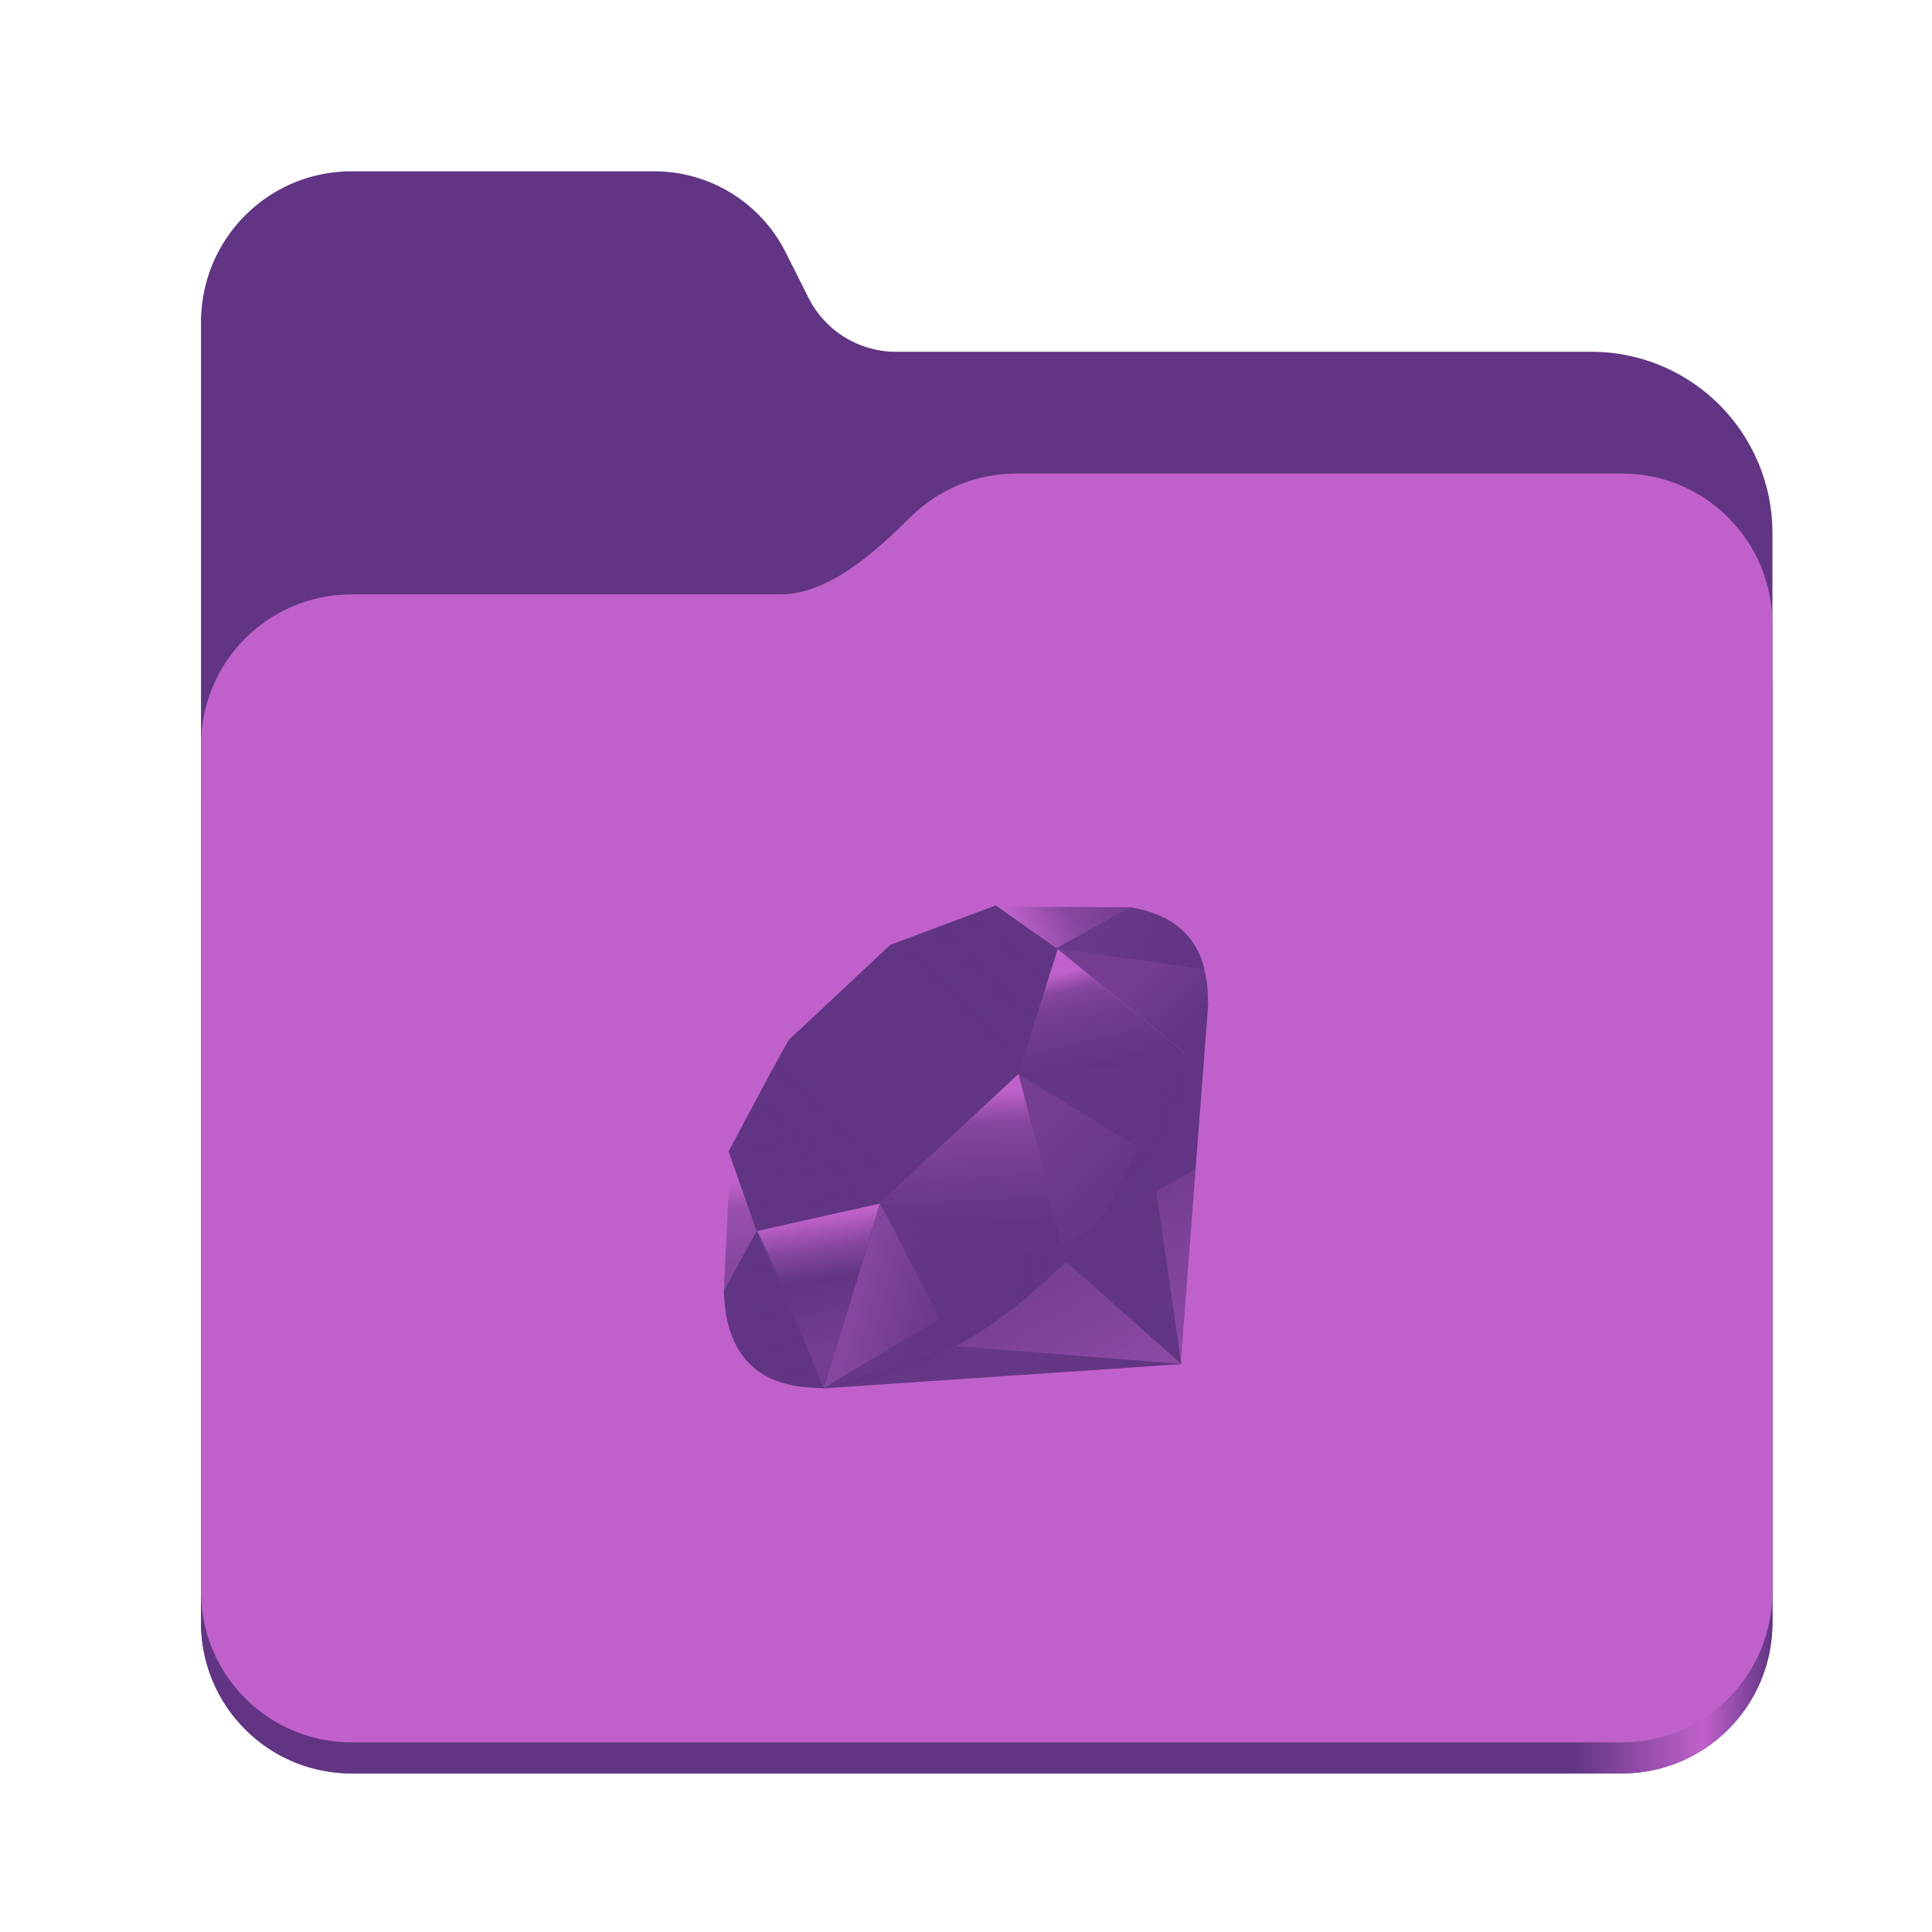 <?xml version="1.0" encoding="UTF-8" standalone="no"?>
<svg
   height="128"
   viewBox="0 0 128 128"
   width="128"
   version="1.1"
   id="svg5248"
   xmlns:xlink="http://www.w3.org/1999/xlink"
   xmlns="http://www.w3.org/2000/svg"
   xmlns:svg="http://www.w3.org/2000/svg">
  <defs
     id="defs5252">
    <linearGradient
       xlink:href="#linearGradient2023"
       id="linearGradient2025"
       x1="2689.252"
       y1="-1106.803"
       x2="2918.07"
       y2="-1106.803"
       gradientUnits="userSpaceOnUse" />
    <linearGradient
       id="linearGradient2023">
      <stop
         style="stop-color:#613583;stop-opacity:1;"
         offset="0"
         id="stop2019" />
      <stop
         style="stop-color:#613583;stop-opacity:1;"
         offset="0.058"
         id="stop2795" />
      <stop
         style="stop-color:#613583;stop-opacity:1;"
         offset="0.122"
         id="stop2797" />
      <stop
         style="stop-color:#613583;stop-opacity:1;"
         offset="0.873"
         id="stop2793" />
      <stop
         style="stop-color:#c061cb;stop-opacity:1;"
         offset="0.956"
         id="stop2791" />
      <stop
         style="stop-color:#613583;stop-opacity:1;"
         offset="1"
         id="stop2021" />
    </linearGradient>
    <linearGradient
       y2="141.753"
       x2="132.276"
       y1="215.549"
       x1="174.074"
       gradientUnits="userSpaceOnUse"
       id="linearGradient3448"
       xlink:href="#XMLID_17_-9" />
    <linearGradient
       id="XMLID_17_-9"
       gradientUnits="userSpaceOnUse"
       x1="174.074"
       y1="215.549"
       x2="132.276"
       y2="141.753">
      <stop
         offset="0"
         style="stop-color:#613583;stop-opacity:0.4;"
         id="stop3272-4" />
      <stop
         offset="0"
         style="stop-color:#613583;stop-opacity:0.4;"
         id="stop3274-5" />
      <stop
         offset="0.41"
         style="stop-color:#613583;stop-opacity:0.6;"
         id="stop3276-1" />
      <stop
         offset="0.99"
         style="stop-color:#613583;stop-opacity:0.8;"
         id="stop3278-0" />
      <stop
         offset="1"
         style="stop-color:#613583;stop-opacity:1;"
         id="stop3280-3" />
    </linearGradient>
    <linearGradient
       id="XMLID_18_-7"
       gradientUnits="userSpaceOnUse"
       x1="194.895"
       y1="153.558"
       x2="141.028"
       y2="117.409">
      <stop
         offset="0"
         style="stop-color:#613583;stop-opacity:1;"
         id="stop3285-8" />
      <stop
         offset="0"
         style="stop-color:#613583;stop-opacity:1;"
         id="stop3287-8" />
      <stop
         offset="0.99"
         style="stop-color:#613583;stop-opacity:0.9;"
         id="stop3289-6" />
      <stop
         offset="1"
         style="stop-color:#613583;stop-opacity:0.9;"
         id="stop3291-0" />
    </linearGradient>
    <linearGradient
       id="XMLID_19_-4"
       gradientUnits="userSpaceOnUse"
       x1="151.795"
       y1="217.785"
       x2="97.93"
       y2="181.638">
      <stop
         offset="0"
         style="stop-color:#613583;stop-opacity:1;"
         id="stop3296-6" />
      <stop
         offset="0"
         style="stop-color:#613583;stop-opacity:1;"
         id="stop3298-7" />
      <stop
         offset="0.99"
         style="stop-color:#613583;stop-opacity:0.8;"
         id="stop3300-6" />
      <stop
         offset="1"
         style="stop-color:#613583;stop-opacity:0.8;"
         id="stop3302-0" />
    </linearGradient>
    <linearGradient
       id="XMLID_20_-9"
       gradientUnits="userSpaceOnUse"
       x1="38.696"
       y1="127.391"
       x2="47.047"
       y2="181.661">
      <stop
         offset="0"
         style="stop-color:#613583;stop-opacity:0;"
         id="stop3307-7" />
      <stop
         offset="0"
         style="stop-color:#613583;stop-opacity:0;"
         id="stop3309-5" />
      <stop
         offset="0.23"
         style="stop-color:#613583;stop-opacity:0.6;"
         id="stop3311-9" />
      <stop
         offset="0.46"
         style="stop-color:#613583;stop-opacity:1;"
         id="stop3313-7" />
      <stop
         offset="0.99"
         style="stop-color:#613583;stop-opacity:0.8;"
         id="stop3315-8" />
      <stop
         offset="1"
         style="stop-color:#613583;stop-opacity:0.8;"
         id="stop3317-5" />
    </linearGradient>
    <linearGradient
       id="XMLID_21_-3"
       gradientUnits="userSpaceOnUse"
       x1="96.133"
       y1="76.715"
       x2="99.21"
       y2="132.102">
      <stop
         offset="0"
         style="stop-color:#613583;stop-opacity:0;"
         id="stop3322-3" />
      <stop
         offset="0"
         style="stop-color:#613583;stop-opacity:0;"
         id="stop3324-8" />
      <stop
         offset="0.23"
         style="stop-color:#613583;stop-opacity:0.6;"
         id="stop3326-3" />
      <stop
         offset="0.56"
         style="stop-color:#613583;stop-opacity:0.8;"
         id="stop3328-7" />
      <stop
         offset="0.99"
         style="stop-color:#613583;stop-opacity:1;"
         id="stop3330-9" />
      <stop
         offset="1"
         style="stop-color:#613583;stop-opacity:1;"
         id="stop3332-3" />
    </linearGradient>
    <linearGradient
       id="XMLID_22_-7"
       gradientUnits="userSpaceOnUse"
       x1="147.103"
       y1="25.521"
       x2="156.314"
       y2="65.216">
      <stop
         offset="0"
         style="stop-color:#613583;stop-opacity:0;"
         id="stop3337-8" />
      <stop
         offset="0"
         style="stop-color:#613583;stop-opacity:0;"
         id="stop3339-7" />
      <stop
         offset="0.18"
         style="stop-color:#613583;stop-opacity:0.6;"
         id="stop3341-4" />
      <stop
         offset="0.4"
         style="stop-color:#613583;stop-opacity:0.8;"
         id="stop3343-1" />
      <stop
         offset="0.99"
         style="stop-color:#613583;stop-opacity:1;"
         id="stop3345-9" />
      <stop
         offset="1"
         style="stop-color:#613583;stop-opacity:1;"
         id="stop3347-0" />
    </linearGradient>
    <linearGradient
       id="XMLID_23_-9"
       gradientUnits="userSpaceOnUse"
       x1="118.976"
       y1="11.541"
       x2="158.669"
       y2="-8.305">
      <stop
         offset="0"
         style="stop-color:#613583;stop-opacity:0;"
         id="stop3352-8" />
      <stop
         offset="0"
         style="stop-color:#613583;stop-opacity:0;"
         id="stop3354-8" />
      <stop
         offset="0.54"
         style="stop-color:#613583;stop-opacity:0.6;"
         id="stop3356-5" />
      <stop
         offset="0.99"
         style="stop-color:#613583;stop-opacity:0.8;"
         id="stop3358-8" />
      <stop
         offset="1"
         style="stop-color:#613583;stop-opacity:0.8;"
         id="stop3360-4" />
    </linearGradient>
    <linearGradient
       id="XMLID_24_-3"
       gradientUnits="userSpaceOnUse"
       x1="3.903"
       y1="113.555"
       x2="7.17"
       y2="146.263">
      <stop
         offset="0"
         style="stop-color:#613583;stop-opacity:0;"
         id="stop3365-7" />
      <stop
         offset="0"
         style="stop-color:#613583;stop-opacity:0;"
         id="stop3367-1" />
      <stop
         offset="0.31"
         style="stop-color:#613583;stop-opacity:0.4;"
         id="stop3369-3" />
      <stop
         offset="0.99"
         style="stop-color:#613583;stop-opacity:0.6;"
         id="stop3371-8" />
      <stop
         offset="1"
         style="stop-color:#613583;stop-opacity:0.6;"
         id="stop3373-0" />
    </linearGradient>
    <linearGradient
       id="XMLID_25_-9"
       gradientUnits="userSpaceOnUse"
       x1="-18.556"
       y1="155.105"
       x2="135.015"
       y2="-2.809"
       gradientTransform="matrix(0.162,0,0,0.162,47.955,59.984)">
      <stop
         offset="0"
         style="stop-color:#613583;stop-opacity:0.8;"
         id="stop3380-7" />
      <stop
         offset="0"
         style="stop-color:#613583;stop-opacity:0.8;"
         id="stop3382-9" />
      <stop
         offset="0.07"
         style="stop-color:#613583;stop-opacity:0;"
         id="stop3384-9" />
      <stop
         offset="0.17"
         style="stop-color:#613583;stop-opacity:0;"
         id="stop3386-3" />
      <stop
         offset="0.27"
         style="stop-color:#613583;stop-opacity:0.6;"
         id="stop3388-2" />
      <stop
         offset="0.33"
         style="stop-color:#613583;stop-opacity:1;"
         id="stop3390-4" />
      <stop
         offset="0.46"
         style="stop-color:#613583;stop-opacity:0.8;"
         id="stop3392-3" />
      <stop
         offset="0.72"
         style="stop-color:#613583;stop-opacity:0.8;"
         id="stop3394-7" />
      <stop
         offset="0.99"
         style="stop-color:#613583;stop-opacity:0.4;"
         id="stop3396-1" />
      <stop
         offset="1"
         style="stop-color:#613583;stop-opacity:0.4;"
         id="stop3398-2" />
    </linearGradient>
    <linearGradient
       id="XMLID_26_-2"
       gradientUnits="userSpaceOnUse"
       x1="99.075"
       y1="171.033"
       x2="52.818"
       y2="159.617"
       gradientTransform="matrix(0.162,0,0,0.162,47.955,59.984)">
      <stop
         offset="0"
         style="stop-color:#613583;stop-opacity:1;"
         id="stop3403-0" />
      <stop
         offset="0"
         style="stop-color:#613583;stop-opacity:1;"
         id="stop3405-2" />
      <stop
         offset="0.54"
         style="stop-color:#613583;stop-opacity:0.8;"
         id="stop3407-1" />
      <stop
         offset="0.99"
         style="stop-color:#613583;stop-opacity:0.6;"
         id="stop3409-7" />
      <stop
         offset="1"
         style="stop-color:#613583;stop-opacity:0.6;"
         id="stop3411-5" />
    </linearGradient>
    <linearGradient
       id="XMLID_27_-1"
       gradientUnits="userSpaceOnUse"
       x1="178.526"
       y1="115.515"
       x2="137.433"
       y2="78.684"
       gradientTransform="matrix(0.162,0,0,0.162,47.955,59.984)">
      <stop
         offset="0"
         style="stop-color:#613583;stop-opacity:1;"
         id="stop3416-7" />
      <stop
         offset="0"
         style="stop-color:#613583;stop-opacity:1;"
         id="stop3418-4" />
      <stop
         offset="0.99"
         style="stop-color:#613583;stop-opacity:0.8;"
         id="stop3420-1" />
      <stop
         offset="1"
         style="stop-color:#613583;stop-opacity:0.8;"
         id="stop3422-7" />
    </linearGradient>
    <linearGradient
       id="XMLID_28_-1"
       gradientUnits="userSpaceOnUse"
       x1="193.624"
       y1="47.937"
       x2="173.154"
       y2="26.054"
       gradientTransform="matrix(0.162,0,0,0.162,47.955,59.984)">
      <stop
         offset="0"
         style="stop-color:#613583;stop-opacity:1;"
         id="stop3427-1" />
      <stop
         offset="0"
         style="stop-color:#613583;stop-opacity:1;"
         id="stop3429-1" />
      <stop
         offset="0.99"
         style="stop-color:#613583;stop-opacity:0.8;"
         id="stop3431-7" />
      <stop
         offset="1"
         style="stop-color:#613583;stop-opacity:0.8;"
         id="stop3433-0" />
    </linearGradient>
    <radialGradient
       id="XMLID_29_-4"
       cx="143.832"
       cy="79.388"
       r="50.358"
       gradientUnits="userSpaceOnUse"
       gradientTransform="matrix(0.162,0,0,0.162,47.955,59.984)">
      <stop
         offset="0"
         style="stop-color:#613583;stop-opacity:0.8;"
         id="stop3440-0" />
      <stop
         offset="0"
         style="stop-color:#613583;stop-opacity:0.8;"
         id="stop3442-8" />
      <stop
         offset="0.99"
         style="stop-color:#613583;stop-opacity:1;"
         id="stop3444-5" />
      <stop
         offset="1"
         style="stop-color:#613583;stop-opacity:1;"
         id="stop3446-1" />
    </radialGradient>
    <radialGradient
       id="XMLID_30_-6"
       cx="74.092"
       cy="145.751"
       r="66.944"
       gradientUnits="userSpaceOnUse"
       gradientTransform="matrix(0.162,0,0,0.162,47.955,59.984)">
      <stop
         offset="0"
         style="stop-color:#613583;stop-opacity:0.8;"
         id="stop3451-6" />
      <stop
         offset="0"
         style="stop-color:#613583;stop-opacity:0.8;"
         id="stop3453-2" />
      <stop
         offset="0.99"
         style="stop-color:#613583;stop-opacity:1;"
         id="stop3455-1" />
      <stop
         offset="1"
         style="stop-color:#613583;stop-opacity:1;"
         id="stop3457-9" />
    </radialGradient>
    <linearGradient
       id="XMLID_31_-6"
       gradientUnits="userSpaceOnUse"
       x1="26.67"
       y1="197.336"
       x2="9.989"
       y2="140.742"
       gradientTransform="matrix(0.162,0,0,0.162,47.955,59.984)">
      <stop
         offset="0"
         style="stop-color:#613583;stop-opacity:1;"
         id="stop3462-4" />
      <stop
         offset="0"
         style="stop-color:#613583;stop-opacity:1;"
         id="stop3464-8" />
      <stop
         offset="0.43"
         style="stop-color:#613583;stop-opacity:0.8;"
         id="stop3466-0" />
      <stop
         offset="0.99"
         style="stop-color:#613583;stop-opacity:0.6;"
         id="stop3468-8" />
      <stop
         offset="1"
         style="stop-color:#613583;stop-opacity:0.6;"
         id="stop3470-1" />
    </linearGradient>
    <linearGradient
       id="XMLID_32_-0"
       gradientUnits="userSpaceOnUse"
       x1="154.641"
       y1="9.798"
       x2="192.039"
       y2="26.306"
       gradientTransform="matrix(0.162,0,0,0.162,47.955,59.984)">
      <stop
         offset="0"
         style="stop-color:#613583;stop-opacity:0.6;"
         id="stop3475-2" />
      <stop
         offset="0"
         style="stop-color:#613583;stop-opacity:0.6;"
         id="stop3477-2" />
      <stop
         offset="0.44"
         style="stop-color:#613583;stop-opacity:0.8;"
         id="stop3479-9" />
      <stop
         offset="0.99"
         style="stop-color:#613583;stop-opacity:1;"
         id="stop3481-7" />
      <stop
         offset="1"
         style="stop-color:#613583;stop-opacity:1;"
         id="stop3483-5" />
    </linearGradient>
  </defs>
  <linearGradient
     id="a"
     gradientUnits="userSpaceOnUse"
     x1="12"
     x2="116"
     y1="64"
     y2="64">
    <stop
       offset="0"
       stop-color="#3d3846"
       id="stop5214" />
    <stop
       offset="0.05"
       stop-color="#77767b"
       id="stop5216" />
    <stop
       offset="0.1"
       stop-color="#5e5c64"
       id="stop5218" />
    <stop
       offset="0.9"
       stop-color="#504e56"
       id="stop5220" />
    <stop
       offset="0.95"
       stop-color="#77767b"
       id="stop5222" />
    <stop
       offset="1"
       stop-color="#3d3846"
       id="stop5224" />
  </linearGradient>
  <linearGradient
     id="b"
     gradientUnits="userSpaceOnUse"
     x1="12"
     x2="112.041"
     y1="60"
     y2="80.988">
    <stop
       offset="0"
       stop-color="#77767b"
       id="stop5227" />
    <stop
       offset="0.384"
       stop-color="#9a9996"
       id="stop5229" />
    <stop
       offset="0.721"
       stop-color="#77767b"
       id="stop5231" />
    <stop
       offset="1"
       stop-color="#68666f"
       id="stop5233" />
  </linearGradient>
  <g
     id="g760"
     style="display:inline;stroke-width:1.264;enable-background:new"
     transform="matrix(0.455,0,0,0.456,-1210.292,616.157)">
    <path
       id="rect1135"
       style="fill:#613583;fill-opacity:1;stroke-width:8.791;stroke-linecap:round;stop-color:#000000"
       d="m 2711.206,-1326.332 c -12.162,0 -21.954,9.791 -21.954,21.953 v 188.867 c 0,12.162 9.793,21.953 21.954,21.953 h 184.909 c 12.162,0 21.954,-9.791 21.954,-21.953 v -158.255 a 26.343,26.343 45 0 0 -26.343,-26.343 h -101.266 a 14.284,14.284 31.639 0 1 -12.758,-7.861 l -3.308,-6.57 a 21.426,21.426 31.639 0 0 -19.137,-11.791 z" />
    <path
       id="path1953"
       style="fill:url(#linearGradient2025);fill-opacity:1;stroke-width:8.791;stroke-linecap:round;stop-color:#000000"
       d="m 2808.014,-1273.645 c -6.043,0 -11.502,2.418 -15.465,6.343 -5.003,4.955 -11.848,11.22 -18.994,11.22 h -62.349 c -12.162,0 -21.954,9.791 -21.954,21.953 v 118.618 c 0,12.162 9.793,21.953 21.954,21.953 h 184.909 c 12.162,0 21.954,-9.791 21.954,-21.953 v -105.446 -13.172 -17.562 c 0,-12.162 -9.793,-21.953 -21.954,-21.953 z" />
    <path
       id="rect1586"
       style="fill:#c061cb;fill-opacity:1;stroke-width:8.791;stroke-linecap:round;stop-color:#000000"
       d="m 2808.014,-1282.426 c -6.043,0 -11.502,2.418 -15.465,6.343 -5.003,4.955 -11.848,11.22 -18.994,11.22 h -62.349 c -12.162,0 -21.954,9.791 -21.954,21.953 v 122.887 c 0,12.162 9.793,21.953 21.954,21.953 h 184.909 c 12.162,0 21.954,-9.791 21.954,-21.953 v -109.715 -13.172 -17.562 c 0,-12.162 -9.793,-21.953 -21.954,-21.953 z" />
  </g>
  <polygon
     style="fill:url(#linearGradient3448);fill-rule:evenodd"
     clip-rule="evenodd"
     points="40.38,197.58 186.849,187.641 198.13,39.95 153.5,130.41 "
     id="polygon3282"
     transform="matrix(0.162,0,0,0.162,47.955,59.984)" />
  <polygon
     style="fill:url(#XMLID_18_-7);fill-rule:evenodd"
     clip-rule="evenodd"
     points="140.209,145.93 187.089,187.54 174.5,100.65 "
     id="polygon3293"
     transform="matrix(0.162,0,0,0.162,47.955,59.984)" />
  <polygon
     style="fill:url(#XMLID_19_-4);fill-rule:evenodd"
     clip-rule="evenodd"
     points="40.87,197.391 187.259,187.54 95.03,180.3 "
     id="polygon3304"
     transform="matrix(0.162,0,0,0.162,47.955,59.984)" />
  <polygon
     style="fill:url(#XMLID_20_-9);fill-rule:evenodd"
     clip-rule="evenodd"
     points="13.34,132.771 41,197.41 64.04,121.93 "
     id="polygon3319"
     transform="matrix(0.162,0,0,0.162,47.955,59.984)" />
  <polygon
     style="fill:url(#XMLID_21_-3);fill-rule:evenodd"
     clip-rule="evenodd"
     points="58.33,120.01 140.2,146.18 119,63.14 "
     id="polygon3334"
     transform="matrix(0.162,0,0,0.162,47.955,59.984)" />
  <polygon
     style="fill:url(#XMLID_22_-7);fill-rule:evenodd"
     clip-rule="evenodd"
     points="120,69.1 193.32,64.31 135.97,17.47 "
     id="polygon3349"
     transform="matrix(0.162,0,0,0.162,47.955,59.984)" />
  <polygon
     style="fill:url(#XMLID_23_-9);fill-rule:evenodd"
     clip-rule="evenodd"
     points="111.49,0.52 166.5,0.77 132.77,19.41 "
     id="polygon3362"
     transform="matrix(0.162,0,0,0.162,47.955,59.984)" />
  <polygon
     style="fill:url(#XMLID_24_-3);fill-rule:evenodd"
     clip-rule="evenodd"
     points="2.7,101.62 0,158.09 14.13,132.32 "
     id="polygon3375"
     transform="matrix(0.162,0,0,0.162,47.955,59.984)" />
  <path
     style="fill:#613583;fill-opacity:1;fill-rule:evenodd;stroke-width:0.162"
     clip-rule="evenodd"
     d="m 48.27,76.285 1.863,5.283 8.093,-1.816 9.24,-8.587 2.608,-8.282 -4.106,-2.899 -6.98,2.612 c -2.199,2.046 -6.467,6.093 -6.621,6.169 -0.152,0.078 -2.818,5.116 -4.096,7.52 z"
     id="path3377" />
  <path
     style="fill:url(#XMLID_25_-9);fill-rule:evenodd;stroke-width:0.162"
     clip-rule="evenodd"
     d="m 54.81,66.794 c 4.766,-4.726 10.911,-7.518 13.269,-5.139 2.357,2.379 -0.143,8.161 -4.909,12.886 -4.766,4.724 -10.835,7.67 -13.192,5.291 -2.358,-2.378 0.065,-8.313 4.831,-13.038 z"
     id="path3400" />
  <path
     style="fill:url(#XMLID_26_-2);fill-rule:evenodd;stroke-width:0.162"
     clip-rule="evenodd"
     d="m 54.596,91.952 3.702,-12.264 12.296,3.95 c -4.446,4.169 -9.39,7.693 -15.998,8.313 z"
     id="path3413" />
  <path
     style="fill:url(#XMLID_27_-1);fill-rule:evenodd;stroke-width:0.162"
     clip-rule="evenodd"
     d="m 67.481,71.141 3.157,12.503 c 3.714,-3.905 7.047,-8.103 8.679,-13.295 z"
     id="path3424" />
  <path
     style="fill:url(#XMLID_28_-1);fill-rule:evenodd;stroke-width:0.162"
     clip-rule="evenodd"
     d="M 79.285,70.413 C 80.548,66.6 80.84,61.131 74.883,60.115 l -4.888,2.7 z"
     id="path3435" />
  <path
     style="fill:#613583;fill-opacity:1;fill-rule:evenodd;stroke-width:0.162"
     clip-rule="evenodd"
     d="m 47.955,85.533 c 0.175,6.292 4.715,6.386 6.648,6.441 L 50.137,81.542 Z"
     id="path3437" />
  <path
     style="fill:url(#XMLID_29_-4);fill-rule:evenodd;stroke-width:0.162"
     clip-rule="evenodd"
     d="m 67.499,71.161 c 2.854,1.754 8.605,5.277 8.722,5.341 0.181,0.102 2.48,-3.876 3.001,-6.124 z"
     id="path3448" />
  <path
     style="fill:url(#XMLID_30_-6);fill-rule:evenodd;stroke-width:0.162"
     clip-rule="evenodd"
     d="m 58.293,79.688 4.949,9.549 c 2.927,-1.587 5.218,-3.521 7.317,-5.592 z"
     id="path3459" />
  <path
     style="fill:url(#XMLID_31_-6);fill-rule:evenodd;stroke-width:0.162"
     clip-rule="evenodd"
     d="m 50.118,81.555 -0.701,8.351 c 1.323,1.807 3.144,1.965 5.053,1.824 -1.382,-3.438 -4.141,-10.314 -4.352,-10.174 z"
     id="path3472" />
  <path
     style="fill:url(#XMLID_32_-0);fill-rule:evenodd;stroke-width:0.162"
     clip-rule="evenodd"
     d="m 69.966,62.836 9.833,1.38 c -0.525,-2.224 -2.136,-3.659 -4.883,-4.107 z"
     id="path3485" />
</svg>
